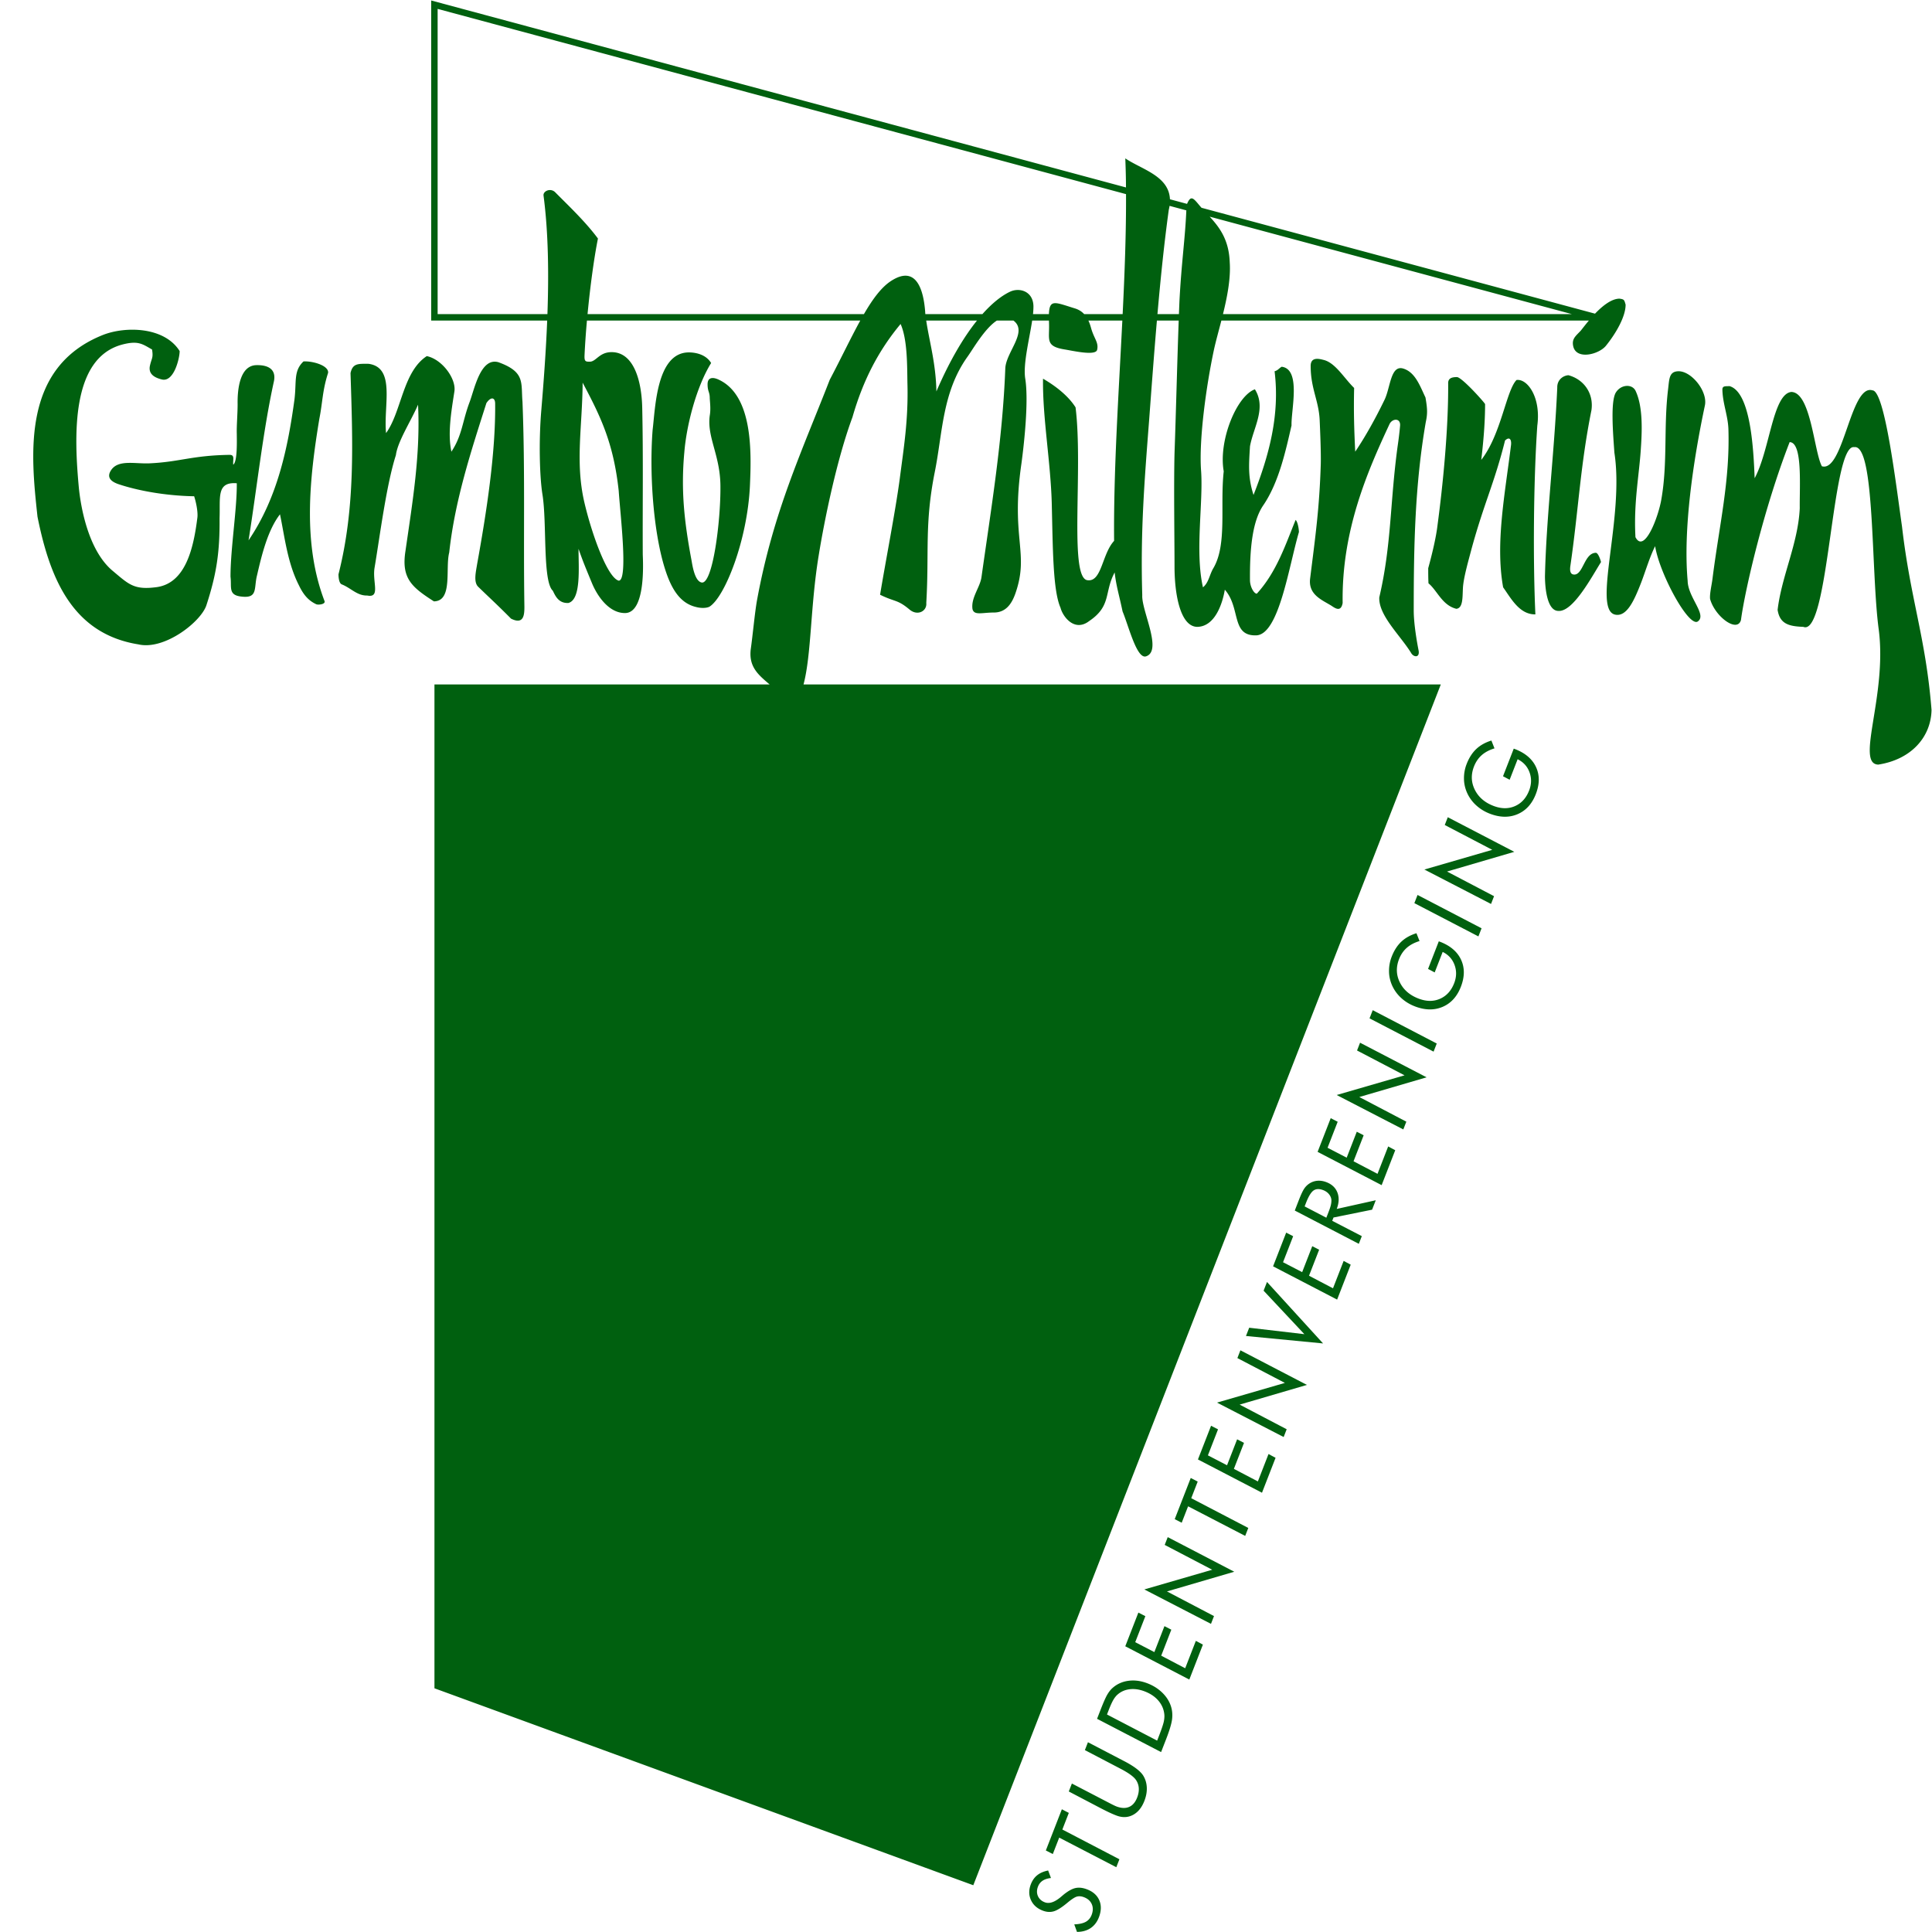 <svg xmlns="http://www.w3.org/2000/svg"
    xmlns:dc="http://purl.org/dc/elements/1.1/"
    xmlns:cc="http://creativecommons.org/ns#"
    xmlns:rdf="http://www.w3.org/1999/02/22-rdf-syntax-ns#" viewBox="-7.579 0 865.423 880.58" width="192" height="192">
    <defs>
        <clipPath id="gumbo-clip">
            <path d="M0 660.435h649.067V0H0z"/>
        </clipPath>
    </defs>
    <g clip-path="url(#gumbo-clip)" transform="matrix(1.333 0 0 -1.333 0 880.58)" fill="#00600f">
        <path d="M534.276 471.584c-3.926-.09-4.3-7.352-7.29-7.442-.937 0-1.777.454-1.403 2.994 2.803 19.332 3.365 34.125 7.197 53.183.842 5.719-2.524 10.529-7.852 11.98-1.776-.09-3.925-1.542-3.833-4.264-1.028-22.69-3.739-44.2-4.206-64.437 0-2.632.373-11.98 4.674-11.89 5.048-.271 11.498 11.98 14.488 16.7-.092.545-.934 3.177-1.775 3.177M100.817 533.116c.28 2.451-5.141 4.084-8.413 3.903-3.46-3.267-2.337-6.807-3.084-12.979-2.244-16.517-5.796-33.67-15.705-48.19 2.898 18.15 4.955 37.482 8.693 54.452.748 3.812-1.682 5.536-5.982 5.446-5.61-.09-6.543-7.986-6.45-13.34 0-3.359-.374-7.534-.281-10.166 0-1.815.28-9.529-1.215-10.527-.187 1.633.655 3.357-1.215 3.357-12.9-.18-17.107-2.45-27.576-2.904-4.861-.18-10.282 1.271-12.807-2.087-1.776-2.45-.56-3.993 2.244-4.992 6.17-2.087 15.61-3.993 25.987-4.175.654-1.996 1.308-5.173 1.122-7.169-1.31-10.528-4.02-22.87-14.396-23.96-7.385-.907-9.161 1.09-14.583 5.627-8.6 7.17-11.03 22.69-11.591 28.68-1.59 17.334-2.711 43.834 14.676 48.644 5.702 1.543 7.104.182 10.376-1.634.468-2.813-.093-2.904-.654-5.264-.748-2.813 1.028-4.265 4.02-4.99 4.113-.999 6.075 7.26 6.075 9.71-5.235 8.35-18.508 8.531-26.173 5.537C-3.972 535.021-.887 505.436 1.45 483.926c4.206-20.964 11.872-40.023 34.493-43.653 8.974-2.087 21.5 7.805 23.277 13.432 3.458 10.618 4.58 18.151 4.486 29.677.28 7.17-1.121 12.524 5.889 11.98.094-8.804-2.15-22.235-2.15-31.947.468-3.539-.934-6.352 3.833-6.806 5.609-.635 4.113 2.904 5.235 7.26 1.495 6.444 3.552 15.338 7.852 20.874 1.589-7.533 2.524-16.517 6.45-24.23 1.683-3.54 3.459-5.356 5.983-6.536.747-.272 3.178 0 2.804 1.09-7.572 19.783-5.141 42.02-1.776 62.348 1.122 5.627 1.028 9.621 2.99 15.701M507.168 530.667c-3.554-3.63-5.235-18.605-12.06-27.318.955 7.99 1.31 14.067 1.31 19.059 0 .363-7.946 9.257-9.629 9.257-1.869 0-3.084-.454-2.991-2.27.094-15.882-1.87-35.123-3.645-48.373-.468-4.084-1.871-9.983-3.179-14.702 0-1.724 0-3.449.093-5.174 2.992-2.45 4.674-7.532 9.536-8.712 2.336.272 2.055 3.993 2.243 7.17.186 3.54 2.056 9.893 2.898 13.16 4.3 15.792 7.852 22.599 11.497 37.21 1.403 1.36 2.244.545 2.057-1.452-2.057-16.79-5.421-33.58-2.711-48.736 2.711-3.811 5.608-9.347 11.03-9.257-.84 18.15-.654 45.56.655 64.527 1.309 9.802-3.459 16.155-7.104 15.61M142.228 471.675c1.963 17.97 7.478 34.668 12.713 51.095 1.589 2.36 2.992 1.906 2.992-.182.186-16.97-2.992-37.39-6.17-54.907-.374-2.45-1.309-6.08.373-7.714 4.207-4.084 6.451-6.08 11.219-10.89 4.487-2.27 4.579 1.542 4.579 4.083-.373 23.596.281 46.376-.653 70.064-.562 6.534 1.028 10.164-8.226 13.522-6.077 1.725-8.134-8.985-9.816-13.522-2.524-6.625-2.524-11.436-6.263-17.063-1.309 6.172-.094 13.432 1.028 20.602.654 4.356-4.206 10.981-9.441 12.071-8.226-5.355-8.6-18.969-13.928-26.319-.935 9.438 3.365 22.416-5.983 23.687-3.459 0-5.422.272-6.169-3.177.747-23.596 1.682-45.922-4.113-68.793 0-1.089.186-3.086 1.121-3.448 3.179-1.27 5.235-3.903 8.694-3.812 4.673-.908 1.682 4.628 2.524 9.53 1.776 10.527 4.019 28.315 7.291 38.48.561 4.628 5.234 11.798 7.571 17.243.842-17.153-1.869-33.126-4.299-50.006-1.496-9.439 2.243-12.434 9.721-17.244 6.544.091 3.833 11.254 5.235 16.7M562.507 533.662c-3.271-.092-3.085-2.723-3.552-6.444-1.495-12.706-.094-24.868-2.244-37.21-1.028-6.262-5.89-18.878-8.88-13.07-.655 11.98 1.309 21.238 1.869 30.586.468 6.807.56 14.248-1.776 19.33-1.121 2.542-4.954 2.36-6.73-.362-1.962-2.905-1.028-14.067-.561-20.692 3.458-22.327-7.665-53.728.28-55.361 4.02-.817 6.544 4.99 8.88 10.98 1.496 3.903 2.9 8.713 4.769 12.434 1.495-9.53 11.87-28.588 14.769-25.593 2.804 2.36-3.553 8.168-3.646 13.704-1.59 17.516 1.869 41.022 5.89 59.99 1.028 4.81-4.581 11.799-9.068 11.708M231.78 536.475c-1.683 2.814-5.049 3.63-7.666 3.63-11.03-.091-11.403-18.968-12.338-26.501-1.215-15.61.374-37.391 5.047-49.915 2.244-5.99 5.234-9.53 9.723-10.62 1.963-.543 3.832-.362 4.673.092 5.235 3.267 12.994 22.689 13.834 41.475.468 10.89 1.217 31.039-11.029 36.303-1.963.817-3.459.454-3.459-1.724 0-2.542.747-2.542.747-4.811.093-1.633.374-3.721 0-5.898-1.028-7.443 3.647-13.614 3.647-24.323.092-11.89-2.617-33.217-6.357-32.763-2.525.363-3.27 6.262-3.552 7.714-2.43 12.979-3.646 23.687-2.43 36.847.746 9.257 4.111 22.326 9.16 30.494M638.973 480.568c-2.057 14.431-5.89 46.468-10.096 46.558-7.48 2.36-9.91-28.134-17.294-25.956-2.711 4.991-3.74 25.321-10.47 25.412-6.356-.727-7.291-19.785-12.525-29.496-.375 9.167-1.215 29.405-8.6 31.492-1.31-.09-2.431.181-2.431-1.18.093-4.719 1.869-8.803 2.057-13.43.56-17.79-3.084-32.673-5.421-51.097-.282-2.36-1.03-5.263-.842-7.079 1.682-6.08 9.348-11.707 10.562-7.169 1.403 10.527 7.946 38.48 16.64 60.806 4.486-.09 3.365-14.975 3.458-22.598-.56-12.07-6.17-23.052-7.572-34.76.749-4.81 3.834-5.627 8.787-5.808 8.787-3.63 9.629 62.803 17.388 61.441 7.198 1.271 5.702-42.564 8.413-62.44 2.897-22.598-8.04-45.83-.187-46.103 11.217 1.724 18.04 9.347 18.228 18.695-1.963 24.776-7.198 37.664-10.095 62.712M476.04 524.676c-1.87 3.902-3.459 8.621-7.572 9.892-4.395 1.361-4.395-6.534-6.45-10.709-3.085-6.353-6.45-12.433-10.003-17.698-.373 7.533-.56 13.886-.373 21.782-3.459 3.358-6.45 8.713-10.563 9.62-1.403.363-4.3 1.09-4.3-2.088 0-7.804 2.804-11.889 3.083-18.604.19-4.356.468-11.072.375-14.884-.467-15.247-1.87-24.958-3.645-39.207-.656-5.355 3.738-7.169 6.917-9.075 1.028-.545 3.552-2.995 4.206.726-.373 24.776 8.507 45.015 15.985 61.078.935 2.088 3.927 2.27 3.646-.544a122.474 122.474 0 0 0-.84-6.989c-2.619-19.148-2.058-33.67-6.265-51.639-.28-6.262 7.386-13.16 11.03-19.24.936-1.27 2.806-1.362 2.431.997-.56 2.814-1.682 9.167-1.682 13.796 0 21.781.373 42.745 4.113 64.346.654 2.994.561 4.628-.094 8.44"/>
        <path d="M406.8 553.2c1.447 5.88 2.678 12.205 2.309 17.67-.268 7.753-3.475 11.951-6.854 15.65l123.824-33.32zm-14.892 4.33a1324.81 1324.81 0 0 1-.171-4.33h-7.344c1.078 12.305 2.32 24.43 3.87 35.64.116.473.206.931.27 1.372l5.736-1.543c-.446-10.12-1.655-17.593-2.361-31.14m-19.416-4.329h-13.16c-.755.812-1.708 1.455-2.945 1.88-6.905 2.104-8.917 3.47-9.107-1.88h-5.437c.103.985.148 1.892.148 2.696-.093 5.173-4.861 6.534-8.132 4.9-2.892-1.403-6.05-3.919-9.314-7.596H305.02c0 .265-.047.528-.047.79-.561 7.442-2.99 15.972-11.404 10.71-3.416-2.099-6.45-6.177-9.541-11.5h-94.502c.899 9.401 2.206 19.12 3.554 25.84-4.301 5.807-10.096 11.252-14.584 15.79-1.59 1.633-4.205.454-4.02-1.089 1.649-12.496 1.822-26.617 1.333-40.54h-37.543v104.357l235.379-63.338c.06-13.132-.462-26.965-1.154-41.02m-63.686-26.437c-.163 9.582-2.46 17.297-3.48 24.232h17.36c-4.615-5.75-9.384-13.785-13.88-24.232M200.185 492.73c.56-8.35 3.272-30.676 0-30.676-3.926 1.09-9.348 16.246-11.872 27.318-2.991 13.522-.561 25.502-.467 40.386 6.169-11.617 10.563-20.602 12.339-37.028m342.223 65.75c-2.781 0-5.87-2.497-8.397-5.13l-134.556 36.207c-.375.42-.742.845-1.096 1.28-1.875 2.254-2.642 2.851-3.848.051l-5.847 1.572c-.331 8.024-9.752 10.233-15.264 13.987.12-3.259.228-6.576.228-9.94l-237.565 63.927V550.995h39.664c-.425-10.603-1.211-21.037-1.997-30.494-.935-10.89-.56-23.143.374-28.95 1.589-9.803 0-29.678 3.553-32.945.84-1.725 1.962-4.357 5.328-4.175 4.393 1.18 3.459 11.98 3.459 18.514 1.588-4.537 2.336-6.262 4.58-11.708 1.87-4.537 5.889-10.345 11.404-10.255 7.01.181 6.076 17.426 5.98 19.966-.09 16.881.19 32.763-.184 50.19-.187 9.074-2.804 19.057-10.47 19.057-4.206 0-5.235-3.176-7.385-3.266-1.495 0-1.962 0-1.87 2.177.166 3.65.45 7.711.825 11.89h93.459c-3.2-5.803-6.52-12.816-10.433-20.24-9.722-24.957-19.35-45.286-24.864-75.327-.75-4.083-1.498-12.252-2.151-16.789-.748-6.08 2.617-8.804 6.45-12.07H137.18V83.33l184.246-67.34 159.849 410.578h-217.9c2.712 10.255 2.338 26.591 5.142 43.835 2.056 12.796 6.357 33.49 11.592 47.555 3.645 12.707 8.974 22.871 16.453 31.856 2.336-5.173 2.242-14.158 2.336-20.057.374-12.797-1.31-22.598-2.62-32.853-1.493-11.164-4.765-27.772-6.728-39.66 5.14-2.542 5.889-1.543 10.096-5.083 2.71-2.269 5.983-.545 5.702 2.27 1.028 17.333-.653 26.953 2.898 44.741 2.71 13.432 2.525 27.318 11.217 39.48 1.845 2.558 5.872 9.67 10.02 12.342h5.664c5.118-3.814-2.603-10.802-2.785-16.427-.933-24.323-4.767-47.374-8.132-71.243-.467-3.54-3.645-7.079-3.084-10.98.56-2.27 3.272-1.182 7.29-1.182 4.02 0 6.078 2.814 7.385 6.535 4.862 13.977-1.682 18.606 2.058 44.38.934 6.897 2.524 21.418 1.308 29.041-.8 4.938 1.393 13.437 2.367 19.876h5.74c0-.315.027-.649.027-.999.186-5.536-1.404-7.804 5.42-8.894 2.805-.453 10.564-2.268 11.03-.09.562 2.542-1.027 3.721-2.056 7.351-.255.937-.553 1.822-.935 2.632h11.604c-1.275-25.418-3.03-51.473-2.816-75.328-4.206-4.538-4.206-14.338-9.254-13.43-6.17 1.27-1.31 38.207-3.927 59.08-2.056 3.268-5.796 6.717-11.124 9.802-.186-13.34 2.618-28.406 2.99-42.746.376-15.338.376-29.677 2.993-35.576.748-2.995 4.767-8.44 9.816-4.538 7.664 5.173 5.047 9.802 8.692 16.61.562-4.81 1.496-7.534 2.712-13.342 2.056-4.9 4.86-16.427 8.038-15.338 5.703 1.905-1.59 15.61-1.308 20.874-.654 21.872.749 39.116 2.336 59.717.83 11.127 1.683 22.732 2.67 34.215h7.453c-.527-14.613-.942-31.768-1.427-45.378-.282-11.072 0-29.95 0-38.753 0-9.439 1.96-20.51 7.758-20.6 5.98.09 8.599 7.713 9.44 12.704 5.517-6.262 2.058-15.882 10.75-15.609 7.759.272 11.124 23.505 14.583 35.303 0 1-.374 3.45-1.122 4.175-3.365-8.168-6.45-17.788-13.274-25.229-.935 0-2.243 2.177-2.335 4.446-.095 10.62.747 20.148 4.485 25.684 5.422 7.896 7.759 18.877 9.723 27.408-.188 5.173 3.364 19.241-3.366 20.057-.841-.453-1.308-1.27-2.431-1.542 1.87-15.065-1.961-28.952-7.198-42.293-1.962 6.081-1.588 10.347-1.213 16.608 1.12 6.354 5.7 13.07 1.68 19.513-6.262-2.268-12.525-17.607-10.656-28.043-1.308-11.708 1.216-25.049-3.552-33.126-1.31-2.178-1.59-4.99-3.552-6.535-2.804 12.343.187 29.133-.654 40.024-.748 10.527 1.777 28.86 4.393 41.112.616 2.858 1.595 6.336 2.558 10.074h125.658c-1.3-1.539-2.29-2.866-2.768-3.449-1.682-1.815-3.085-2.723-2.617-5.173.935-4.992 8.787-2.995 11.218 0 3.365 4.175 6.73 9.892 6.73 14.067-.468 1.634-.468 1.816-2.058 2.04M502.548 395.183l3.673 9.439.159-.058c3.617-1.327 6.09-3.382 7.413-6.156 1.32-2.78 1.31-5.896-.035-9.351-1.287-3.31-3.337-5.578-6.146-6.806-2.806-1.228-5.912-1.217-9.312.029-1.855.68-3.481 1.653-4.873 2.91a12.947 12.947 0 0 0-3.188 4.375c-.684 1.56-1.04 3.183-1.04 4.847a13.254 13.254 0 0 0 .924 4.988c.82 2.105 1.917 3.807 3.279 5.092 1.359 1.285 3.089 2.253 5.173 2.896l1.06-2.674c-1.78-.546-3.246-1.323-4.387-2.335-1.14-1.013-2.018-2.302-2.625-3.86-1.085-2.788-.977-5.465.315-8.02 1.294-2.555 3.483-4.403 6.556-5.531 2.609-.956 5.01-.944 7.199.032 2.188.977 3.785 2.746 4.778 5.299.829 2.13.875 4.203.138 6.22-.737 2.017-2.093 3.513-4.067 4.478l-2.73-7.016zm-4.098-43.67l-22.787 11.775 23.21 6.73-16.245 8.493 1.035 2.658 22.744-11.833-23.005-6.735 16.083-8.43zm-4.317-11.096l-21.897 11.378 1.087 2.797 21.89-11.398zM476.92 329.3l3.672 9.44.159-.058c3.618-1.326 6.092-3.381 7.414-6.156 1.32-2.778 1.309-5.897-.035-9.351-1.287-3.31-3.337-5.577-6.145-6.805-2.808-1.228-5.915-1.218-9.313.029-1.854.68-3.481 1.65-4.873 2.91a12.924 12.924 0 0 0-3.187 4.374c-.685 1.56-1.041 3.183-1.041 4.848a13.29 13.29 0 0 0 .924 4.987c.819 2.106 1.917 3.808 3.277 5.093 1.36 1.284 3.09 2.252 5.174 2.896l1.06-2.674c-1.781-.546-3.246-1.323-4.386-2.335-1.14-1.013-2.02-2.302-2.625-3.86-1.085-2.788-.978-5.466.314-8.021 1.294-2.555 3.483-4.404 6.555-5.53 2.61-.957 5.012-.945 7.2.03 2.189.978 3.786 2.747 4.779 5.3.829 2.129.875 4.204.139 6.22-.738 2.018-2.094 3.513-4.068 4.479l-2.73-7.016zm1.888-28.281l-21.898 11.379 1.088 2.797 21.89-11.4zm-10.35-26.606l-22.787 11.775 23.21 6.729-16.245 8.494 1.034 2.658 22.745-11.833-23.007-6.735 16.083-8.43zm-5.176-5.811l2.413-1.29-4.645-11.942-21.898 11.377 4.482 11.522 2.383-1.227-3.458-8.89 6.537-3.392 3.452 8.874 2.352-1.211-3.46-8.89 8.199-4.297zm-10.038-33.297l-21.897 11.379 1.402 3.605c.76 1.952 1.403 3.299 1.928 4.032a6.149 6.149 0 0 0 1.906 1.753 5.871 5.871 0 0 0 2.604.8c.926.06 1.88-.085 2.843-.437 1.918-.704 3.213-1.89 3.872-3.542.66-1.655.596-3.545-.204-5.658l13.34 2.964-1.255-3.225-13.19-2.67-.441-1.134 10.114-5.241zm-11.106 8.927l.706 1.813c.438 1.13.725 1.987.854 2.567.13.579.178 1.119.178 1.605-.036.782-.354 1.483-.86 2.09-.502.613-1.187 1.077-2.05 1.394-1.298.475-2.372.419-3.215-.173-.844-.592-1.701-2.01-2.568-4.24l-.463-1.19zm5.92-14.768l2.413-1.29-4.646-11.941-21.898 11.378 4.48 11.52 2.386-1.225-3.46-8.892 6.538-3.392 3.452 8.875 2.352-1.211-3.46-8.89 8.2-4.297zM414.66 203.79l1.099 2.826 18.869-2.205-13.941 14.872 1.158 2.98 19.173-21.017zm12.884-34.548l-22.787 11.774 23.21 6.73-16.245 8.493 1.034 2.658 22.745-11.833-23.006-6.735 16.083-8.428zm-5.175-5.812l2.412-1.288-4.646-11.945-21.898 11.379 4.483 11.52 2.384-1.225-3.46-8.892 6.538-3.391 3.452 8.875 2.352-1.212-3.46-8.89 8.2-4.297zm-7.977-27.995l-19.524 10.122-2.186-5.617-2.386 1.222 5.48 14.085 2.378-1.238-2.21-5.683 19.507-10.171zm-11.698-30.074l-22.788 11.773 23.21 6.732-16.244 8.492 1.034 2.659 22.745-11.833-23.006-6.735 16.082-8.43zm-5.174-5.811l2.41-1.29-4.645-11.943-21.897 11.379 4.48 11.52 2.385-1.226-3.46-8.891 6.538-3.391 3.453 8.875 2.35-1.212-3.458-8.89 8.199-4.298zm-11.883-38.033L363.74 72.896l1.17 3.009c.982 2.525 1.75 4.263 2.297 5.215.55.95 1.152 1.719 1.797 2.295 1.504 1.344 3.288 2.165 5.345 2.46 2.058.3 4.186.05 6.376-.753 2.065-.755 3.83-1.85 5.297-3.27 1.465-1.42 2.475-3.022 3.02-4.791.419-1.36.536-2.806.347-4.326-.185-1.521-.887-3.855-2.112-7.001zm-1.351 3.919l.564 1.447c.886 2.28 1.439 3.899 1.664 4.843.22.949.299 1.813.237 2.579-.16 1.802-.847 3.408-2.045 4.805-1.196 1.399-2.828 2.482-4.88 3.235-1.73.634-3.382.853-4.947.66-1.568-.195-2.923-.784-4.06-1.761-.53-.443-1.031-1.053-1.487-1.833-.456-.781-.99-1.943-1.588-3.478l-.607-1.562zM354.075 48.05l1.057 2.717 13.328-6.93c.479-.244.883-.447 1.207-.598.324-.151.586-.265.787-.34 1.646-.603 3.07-.643 4.263-.122 1.197.518 2.108 1.582 2.728 3.178.44 1.13.626 2.2.567 3.203a5.623 5.623 0 0 1-.944 2.798c-.76 1.123-2.493 2.4-5.188 3.808-.25.124-.443.228-.568.297l-11.735 6.133 1.048 2.69 12.306-6.417.012-.004c3.44-1.782 5.644-3.463 6.606-5.023.73-1.198 1.13-2.543 1.198-4.018.067-1.477-.211-3.014-.828-4.6-.883-2.268-2.178-3.866-3.877-4.776-1.703-.907-3.56-1-5.562-.263-.762.279-1.664.665-2.697 1.15-1.032.49-2.272 1.117-3.713 1.878zm16.248-25.901l-19.524 10.122-2.187-5.617-2.384 1.22 5.479 14.088 2.38-1.24-2.212-5.683 19.507-10.171zM356.893 0l-.948 2.605c1.694.075 3.008.364 3.927.868.92.508 1.589 1.294 2 2.35.528 1.354.545 2.594.057 3.702-.486 1.106-1.408 1.914-2.748 2.405-.838.308-1.62.367-2.322.178-.71-.186-1.805-.9-3.277-2.124-1.9-1.585-3.438-2.553-4.607-2.902-1.17-.35-2.407-.286-3.698.187-1.967.72-3.348 1.933-4.125 3.622-.782 1.694-.793 3.523-.035 5.475.504 1.293 1.24 2.324 2.199 3.077.959.758 2.199 1.289 3.703 1.588l.959-2.568c-1.162-.132-2.115-.438-2.836-.916-.726-.477-1.26-1.146-1.591-2-.46-1.178-.467-2.271-.024-3.27.445-1 1.244-1.714 2.386-2.133 1.532-.563 3.364.066 5.494 1.878.372.313.663.559.859.729 1.555 1.255 2.914 2.016 4.066 2.272 1.152.257 2.433.13 3.826-.381 2.129-.78 3.576-2.04 4.333-3.771.757-1.732.709-3.7-.141-5.886-.622-1.597-1.568-2.821-2.825-3.66-1.26-.84-2.806-1.285-4.63-1.285z"/>
    </g>
</svg>
